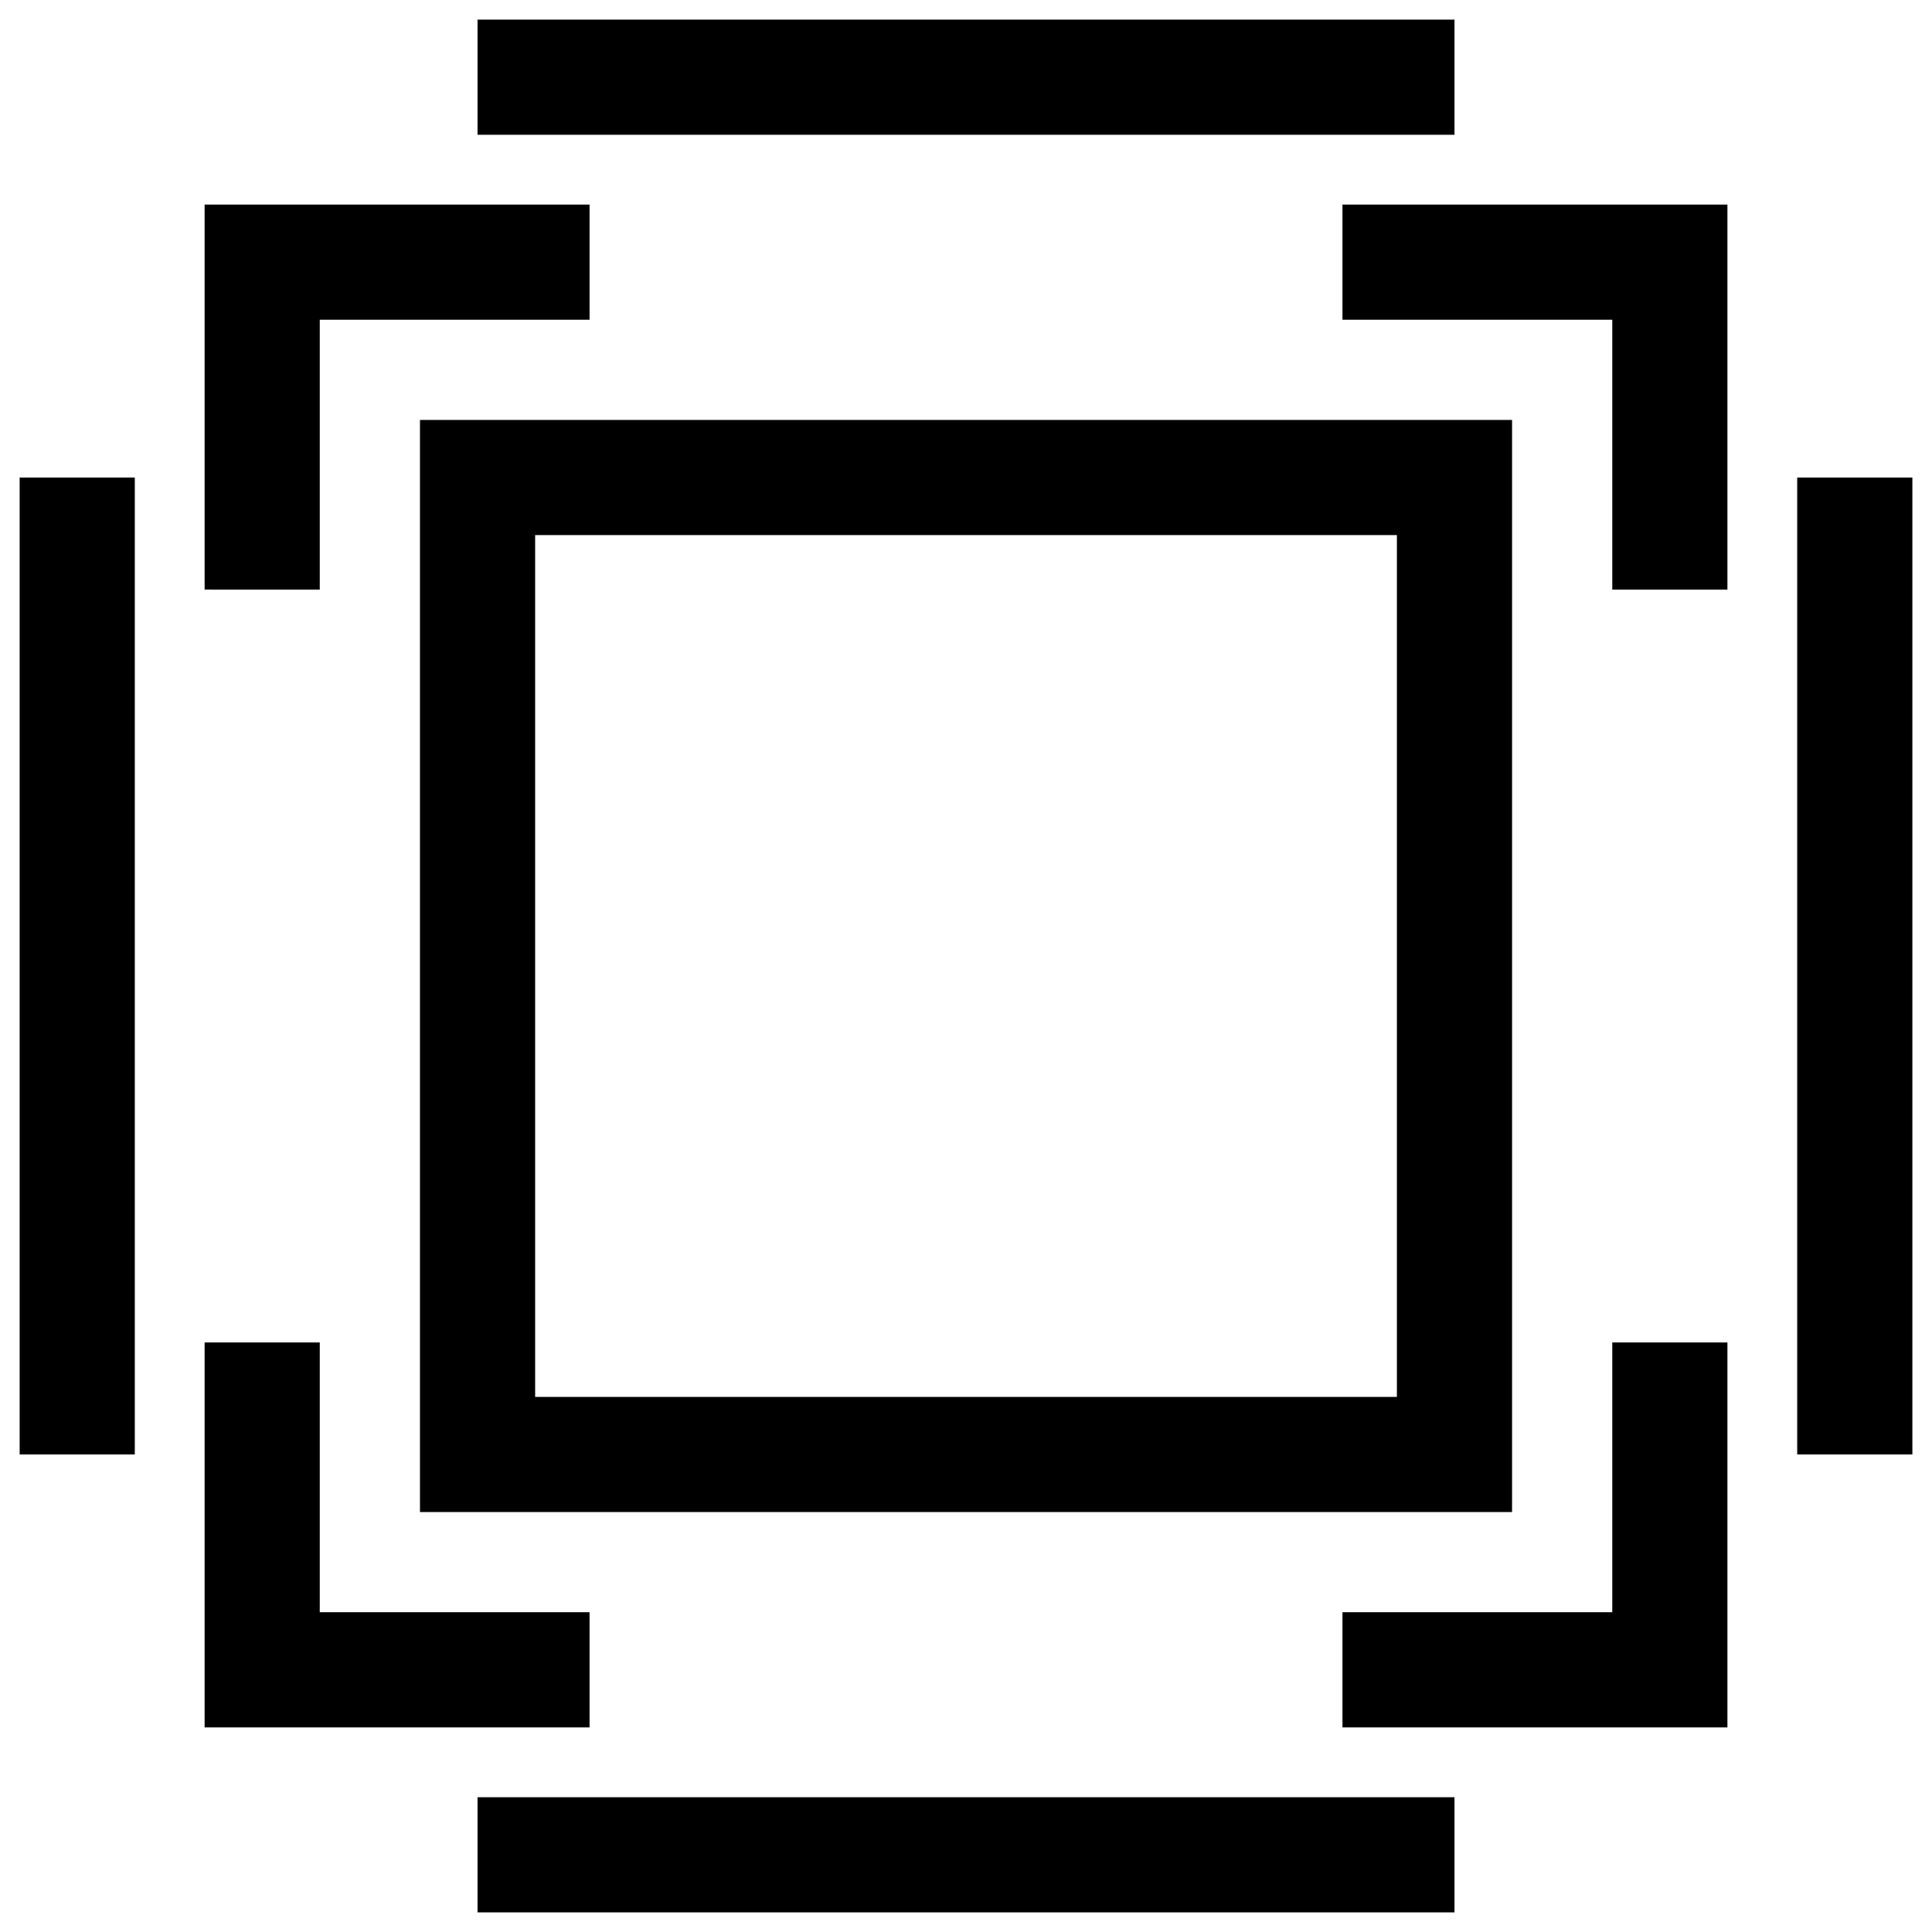 <?xml version="1.0" encoding="utf-8"?>
<!-- Generator: Adobe Illustrator 24.2.1, SVG Export Plug-In . SVG Version: 6.00 Build 0)  -->
<svg version="1.1" id="Layer_1" xmlns="http://www.w3.org/2000/svg" xmlns:xlink="http://www.w3.org/1999/xlink" x="0px" y="0px"
	 viewBox="0 0 100 100" enable-background="new 0 0 100 100" xml:space="preserve">
<g>
	<path d="M78.264,21.737v56.527H21.738V21.737C21.738,21.737,78.264,21.737,78.264,21.737z M24.717,1.017h50.567v5.96H24.717V1.017z
		 M75.284,98.984H24.717v-5.961h50.567C75.284,93.023,75.284,98.984,75.284,98.984z M1.017,75.283V24.717h5.96v50.566H1.017z
		 M98.984,24.717v50.566h-5.961V24.717H98.984z M69.486,10.589h19.925v19.928h-5.96V16.55H69.486
		C69.486,16.55,69.486,10.589,69.486,10.589z M89.411,69.485V89.41H69.486v-5.961h13.965V69.485
		C83.451,69.485,89.411,69.485,89.411,69.485z M30.516,89.41H10.591V69.485h5.96v13.964h13.965V89.41z M10.591,30.516V10.589h19.925
		v5.961H16.551v13.967C16.551,30.516,10.591,30.516,10.591,30.516z M72.303,27.697H27.699v44.606h44.604
		C72.303,72.303,72.303,27.697,72.303,27.697z"/>
</g>
</svg>
